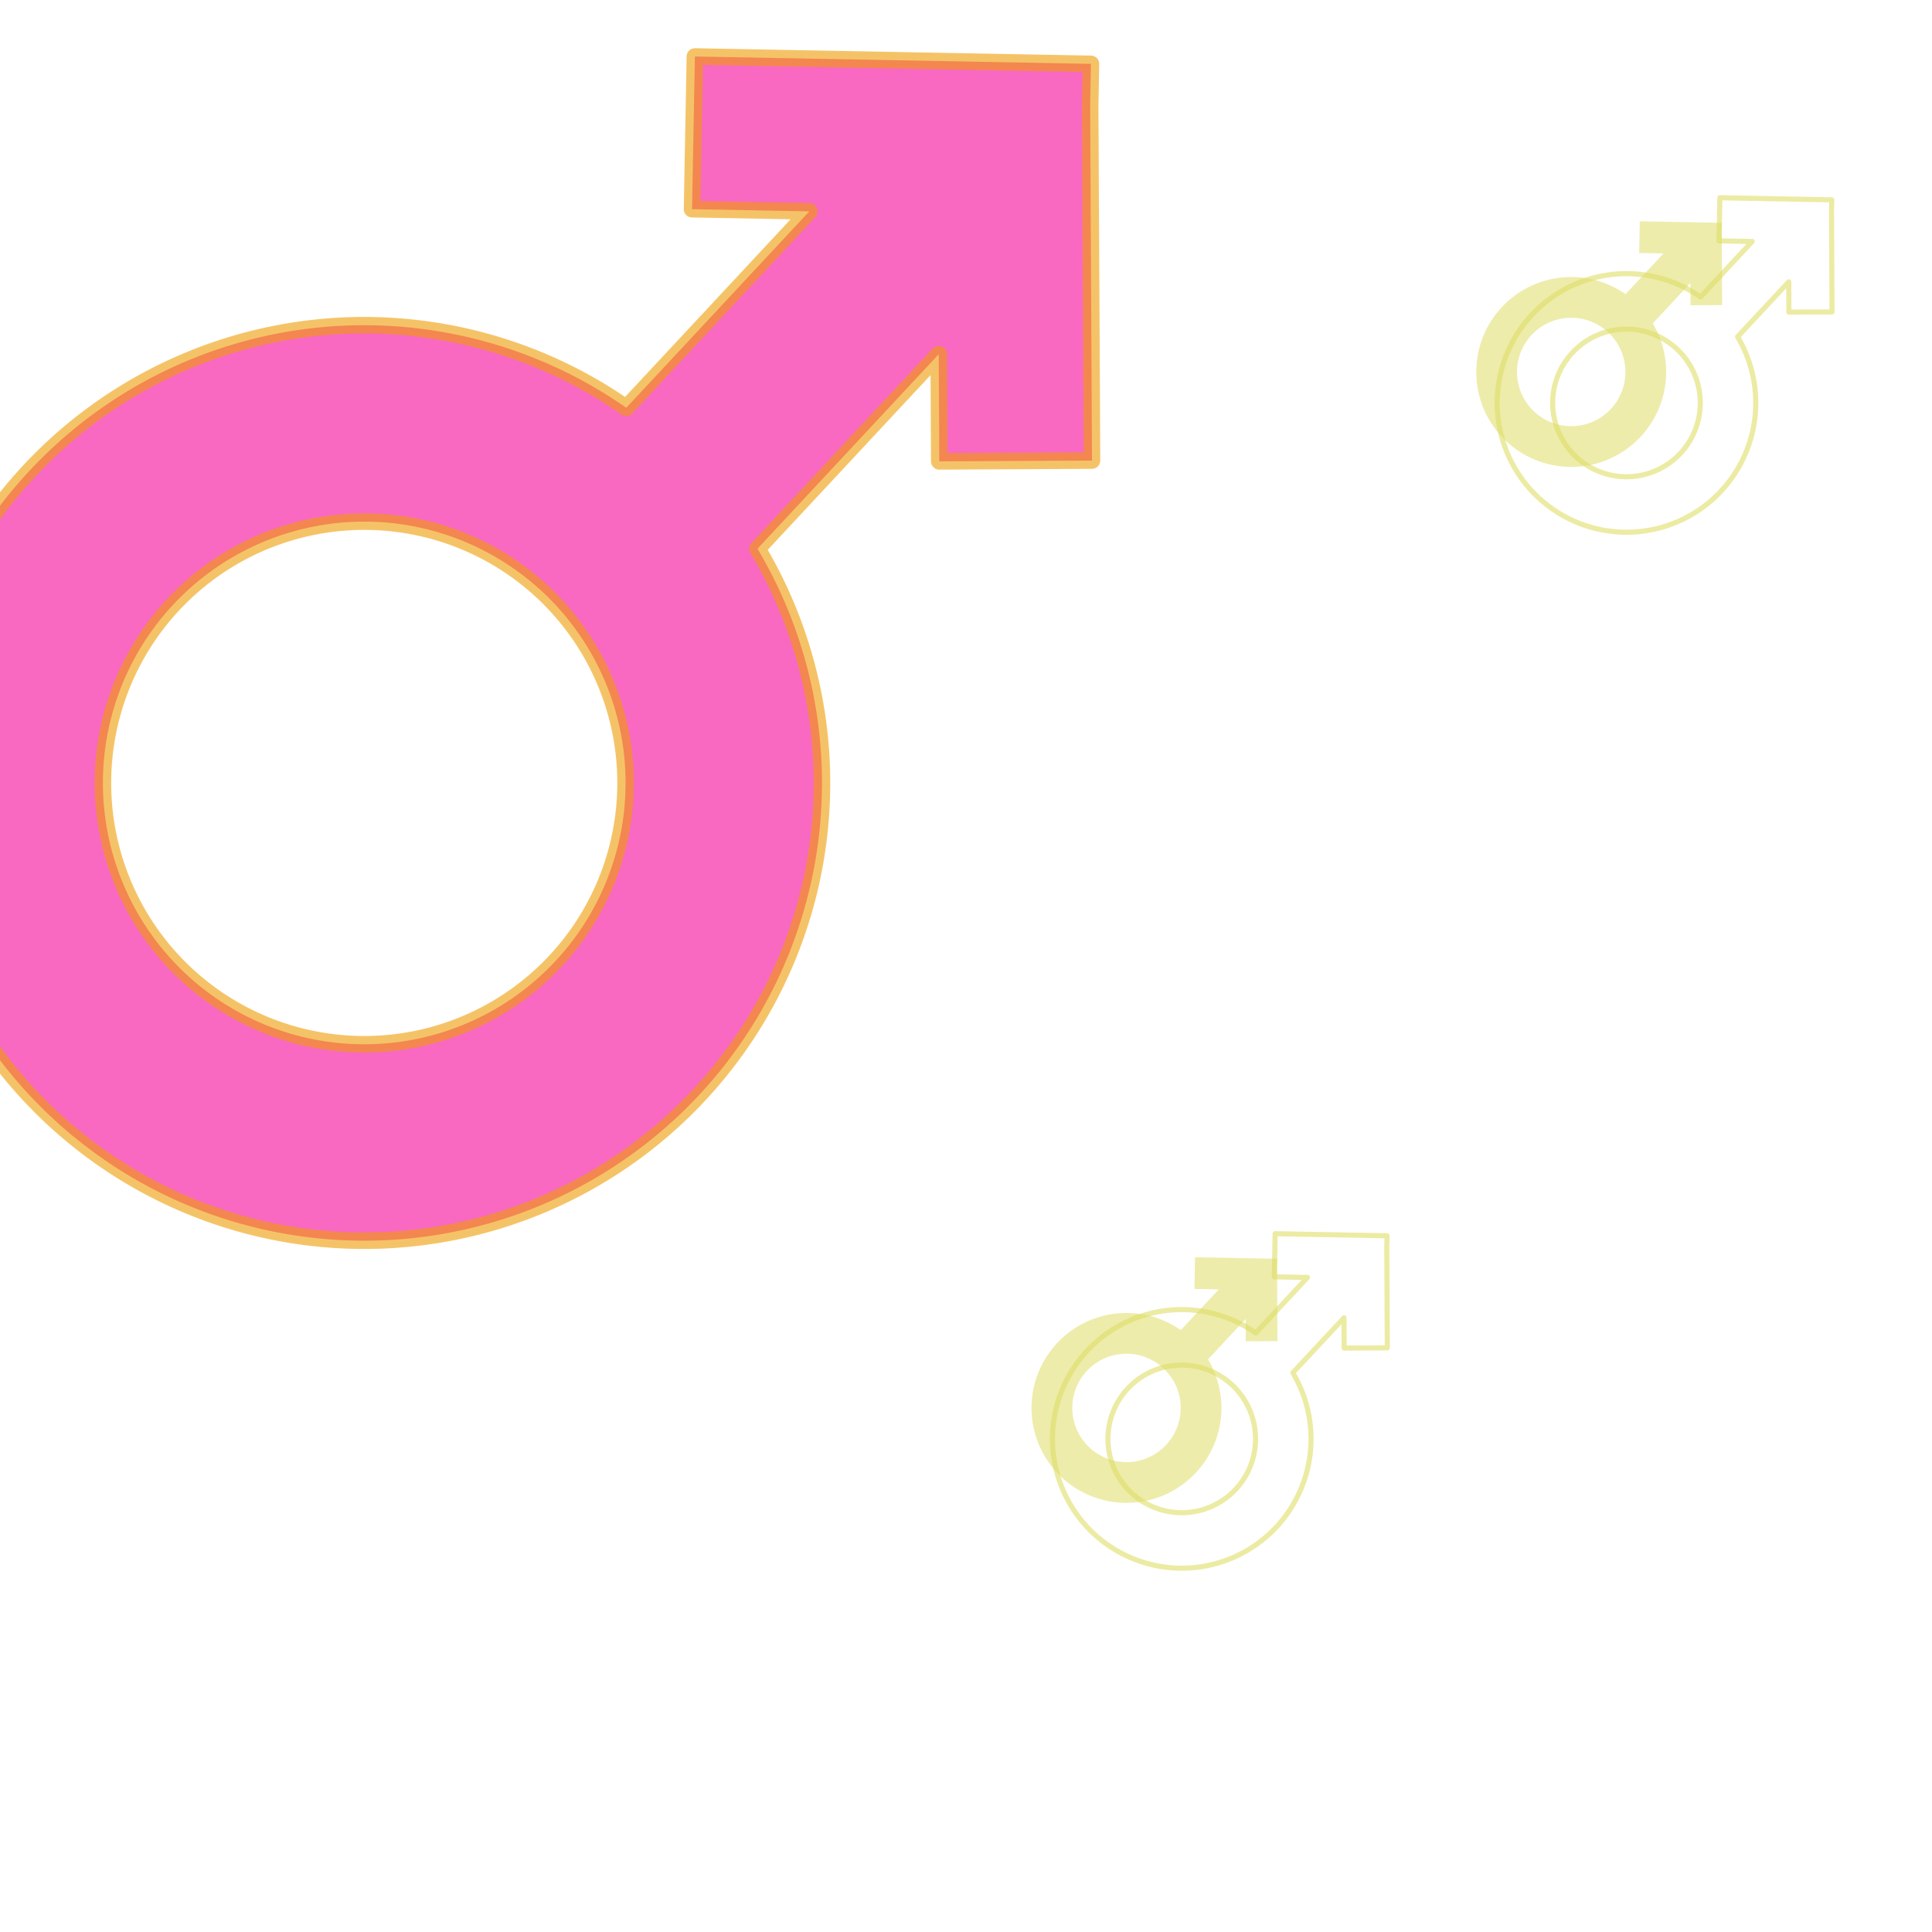 <?xml version="1.0" encoding="UTF-8" standalone="no"?>
<!-- Created with Inkscape (http://www.inkscape.org/) -->

<svg
   width="1000"
   height="1000"
   viewBox="0 0 264.583 264.583"
   version="1.1"
   id="svg1"
   inkscape:version="1.4 (e7c3feb, 2024-10-09)"
   sodipodi:docname="boys-bg.svg"
   xmlns:inkscape="http://www.inkscape.org/namespaces/inkscape"
   xmlns:sodipodi="http://sodipodi.sourceforge.net/DTD/sodipodi-0.dtd"
   xmlns="http://www.w3.org/2000/svg"
   xmlns:svg="http://www.w3.org/2000/svg">
  <sodipodi:namedview
     id="namedview1"
     pagecolor="#ffffff"
     bordercolor="#000000"
     borderopacity="0.25"
     inkscape:showpageshadow="2"
     inkscape:pageopacity="0.0"
     inkscape:pagecheckerboard="true"
     inkscape:deskcolor="#d1d1d1"
     inkscape:document-units="mm"
     inkscape:zoom="0.73851712"
     inkscape:cx="616.09947"
     inkscape:cy="452.93466"
     inkscape:window-width="1520"
     inkscape:window-height="1009"
     inkscape:window-x="395"
     inkscape:window-y="0"
     inkscape:window-maximized="0"
     inkscape:current-layer="layer1" />
  <defs
     id="defs1" />
  <g
     inkscape:label="Layer 1"
     inkscape:groupmode="layer"
     id="layer1">
    <path
       id="path1"
       style="opacity:0.6;fill:#f50699;fill-opacity:1;fill-rule:evenodd;stroke:#ee9c03;stroke-width:2.265;stroke-linecap:round;stroke-linejoin:round;stroke-dasharray:none;stroke-opacity:1"
       d="M 95.164,7.736 94.774,28.647 110.832,28.946 85.767,55.846 A 62.686,62.686 0 0 0 49.881,44.537 62.686,62.686 0 0 0 -12.805,107.223 62.686,62.686 0 0 0 49.881,169.91 62.686,62.686 0 0 0 112.568,107.223 62.686,62.686 0 0 0 103.735,75.147 l 24.82,-26.638 0.076,14.674 20.915,-0.107 -0.25,-48.574 0.107,-5.755 z M 49.881,71.436 A 35.787,35.787 0 0 1 85.669,107.223 35.787,35.787 0 0 1 49.881,143.01 35.787,35.787 0 0 1 14.094,107.223 35.787,35.787 0 0 1 49.881,71.436 Z" />
    <path
       id="path4"
       style="opacity:0.6;fill:none;fill-opacity:1;fill-rule:evenodd;stroke:#dfdd66;stroke-width:0.7;stroke-linecap:round;stroke-linejoin:round;stroke-dasharray:none;stroke-opacity:1"
       d="m 174.628,168.954 -0.11,5.906 4.536,0.084 -7.08,7.598 a 17.706,17.705 0 0 0 -10.136,-3.194 17.706,17.705 0 0 0 -17.706,17.706 17.706,17.705 0 0 0 17.706,17.705 17.706,17.705 0 0 0 17.706,-17.705 17.706,17.705 0 0 0 -2.495,-9.06 l 7.011,-7.524 0.021,4.145 5.907,-0.03 -0.07,-13.72 0.03,-1.626 z M 161.838,186.946 a 10.108,10.108 0 0 1 10.108,10.108 10.108,10.108 0 0 1 -10.108,10.108 10.108,10.108 0 0 1 -10.108,-10.108 10.108,10.108 0 0 1 10.108,-10.108 z" />
    <path
       id="path5"
       style="opacity:0.6;fill:#dfdd66;fill-opacity:0.906;fill-rule:evenodd;stroke:none;stroke-width:0.7;stroke-linecap:round;stroke-linejoin:round;stroke-dasharray:none;stroke-opacity:1"
       d="m 163.661,172.178 -0.081,4.337 3.331,0.062 -5.199,5.58 a 13.003,13.002 0 0 0 -7.444,-2.346 13.003,13.002 0 0 0 -13.003,13.002 13.003,13.002 0 0 0 13.003,13.002 13.003,13.002 0 0 0 13.003,-13.002 13.003,13.002 0 0 0 -1.832,-6.653 l 5.148,-5.525 0.016,3.044 4.338,-0.022 -0.052,-10.075 0.022,-1.194 z m -9.393,13.213 a 7.423,7.423 0 0 1 7.423,7.423 7.423,7.423 0 0 1 -7.423,7.423 7.423,7.423 0 0 1 -7.423,-7.423 7.423,7.423 0 0 1 7.423,-7.423 z" />
    <path
       id="path6"
       style="opacity:0.6;fill:none;fill-opacity:1;fill-rule:evenodd;stroke:#dfdd66;stroke-width:0.7;stroke-linecap:round;stroke-linejoin:round;stroke-dasharray:none;stroke-opacity:1"
       d="m 235.533,27.082 -0.11,5.906 4.536,0.084 -7.08,7.598 a 17.706,17.705 0 0 0 -10.136,-3.194 17.706,17.705 0 0 0 -17.706,17.706 17.706,17.705 0 0 0 17.706,17.705 17.706,17.705 0 0 0 17.706,-17.705 17.706,17.705 0 0 0 -2.495,-9.06 l 7.011,-7.524 0.021,4.145 5.907,-0.03 -0.07,-13.72 0.03,-1.626 z m -12.79,17.992 a 10.108,10.108 0 0 1 10.108,10.108 10.108,10.108 0 0 1 -10.108,10.108 10.108,10.108 0 0 1 -10.108,-10.108 10.108,10.108 0 0 1 10.108,-10.108 z" />
    <path
       id="path7"
       style="opacity:0.6;fill:#dfdd66;fill-opacity:0.906;fill-rule:evenodd;stroke:none;stroke-width:0.7;stroke-linecap:round;stroke-linejoin:round;stroke-dasharray:none;stroke-opacity:1"
       d="m 224.566,30.306 -0.081,4.337 3.331,0.062 -5.199,5.58 a 13.003,13.002 0 0 0 -7.444,-2.346 13.003,13.002 0 0 0 -13.003,13.002 13.003,13.002 0 0 0 13.003,13.002 13.003,13.002 0 0 0 13.003,-13.002 13.003,13.002 0 0 0 -1.832,-6.653 l 5.148,-5.525 0.016,3.044 4.338,-0.022 -0.052,-10.075 0.022,-1.194 z m -9.393,13.213 a 7.423,7.423 0 0 1 7.423,7.423 7.423,7.423 0 0 1 -7.423,7.423 7.423,7.423 0 0 1 -7.423,-7.423 7.423,7.423 0 0 1 7.423,-7.423 z" />
  </g>
</svg>
